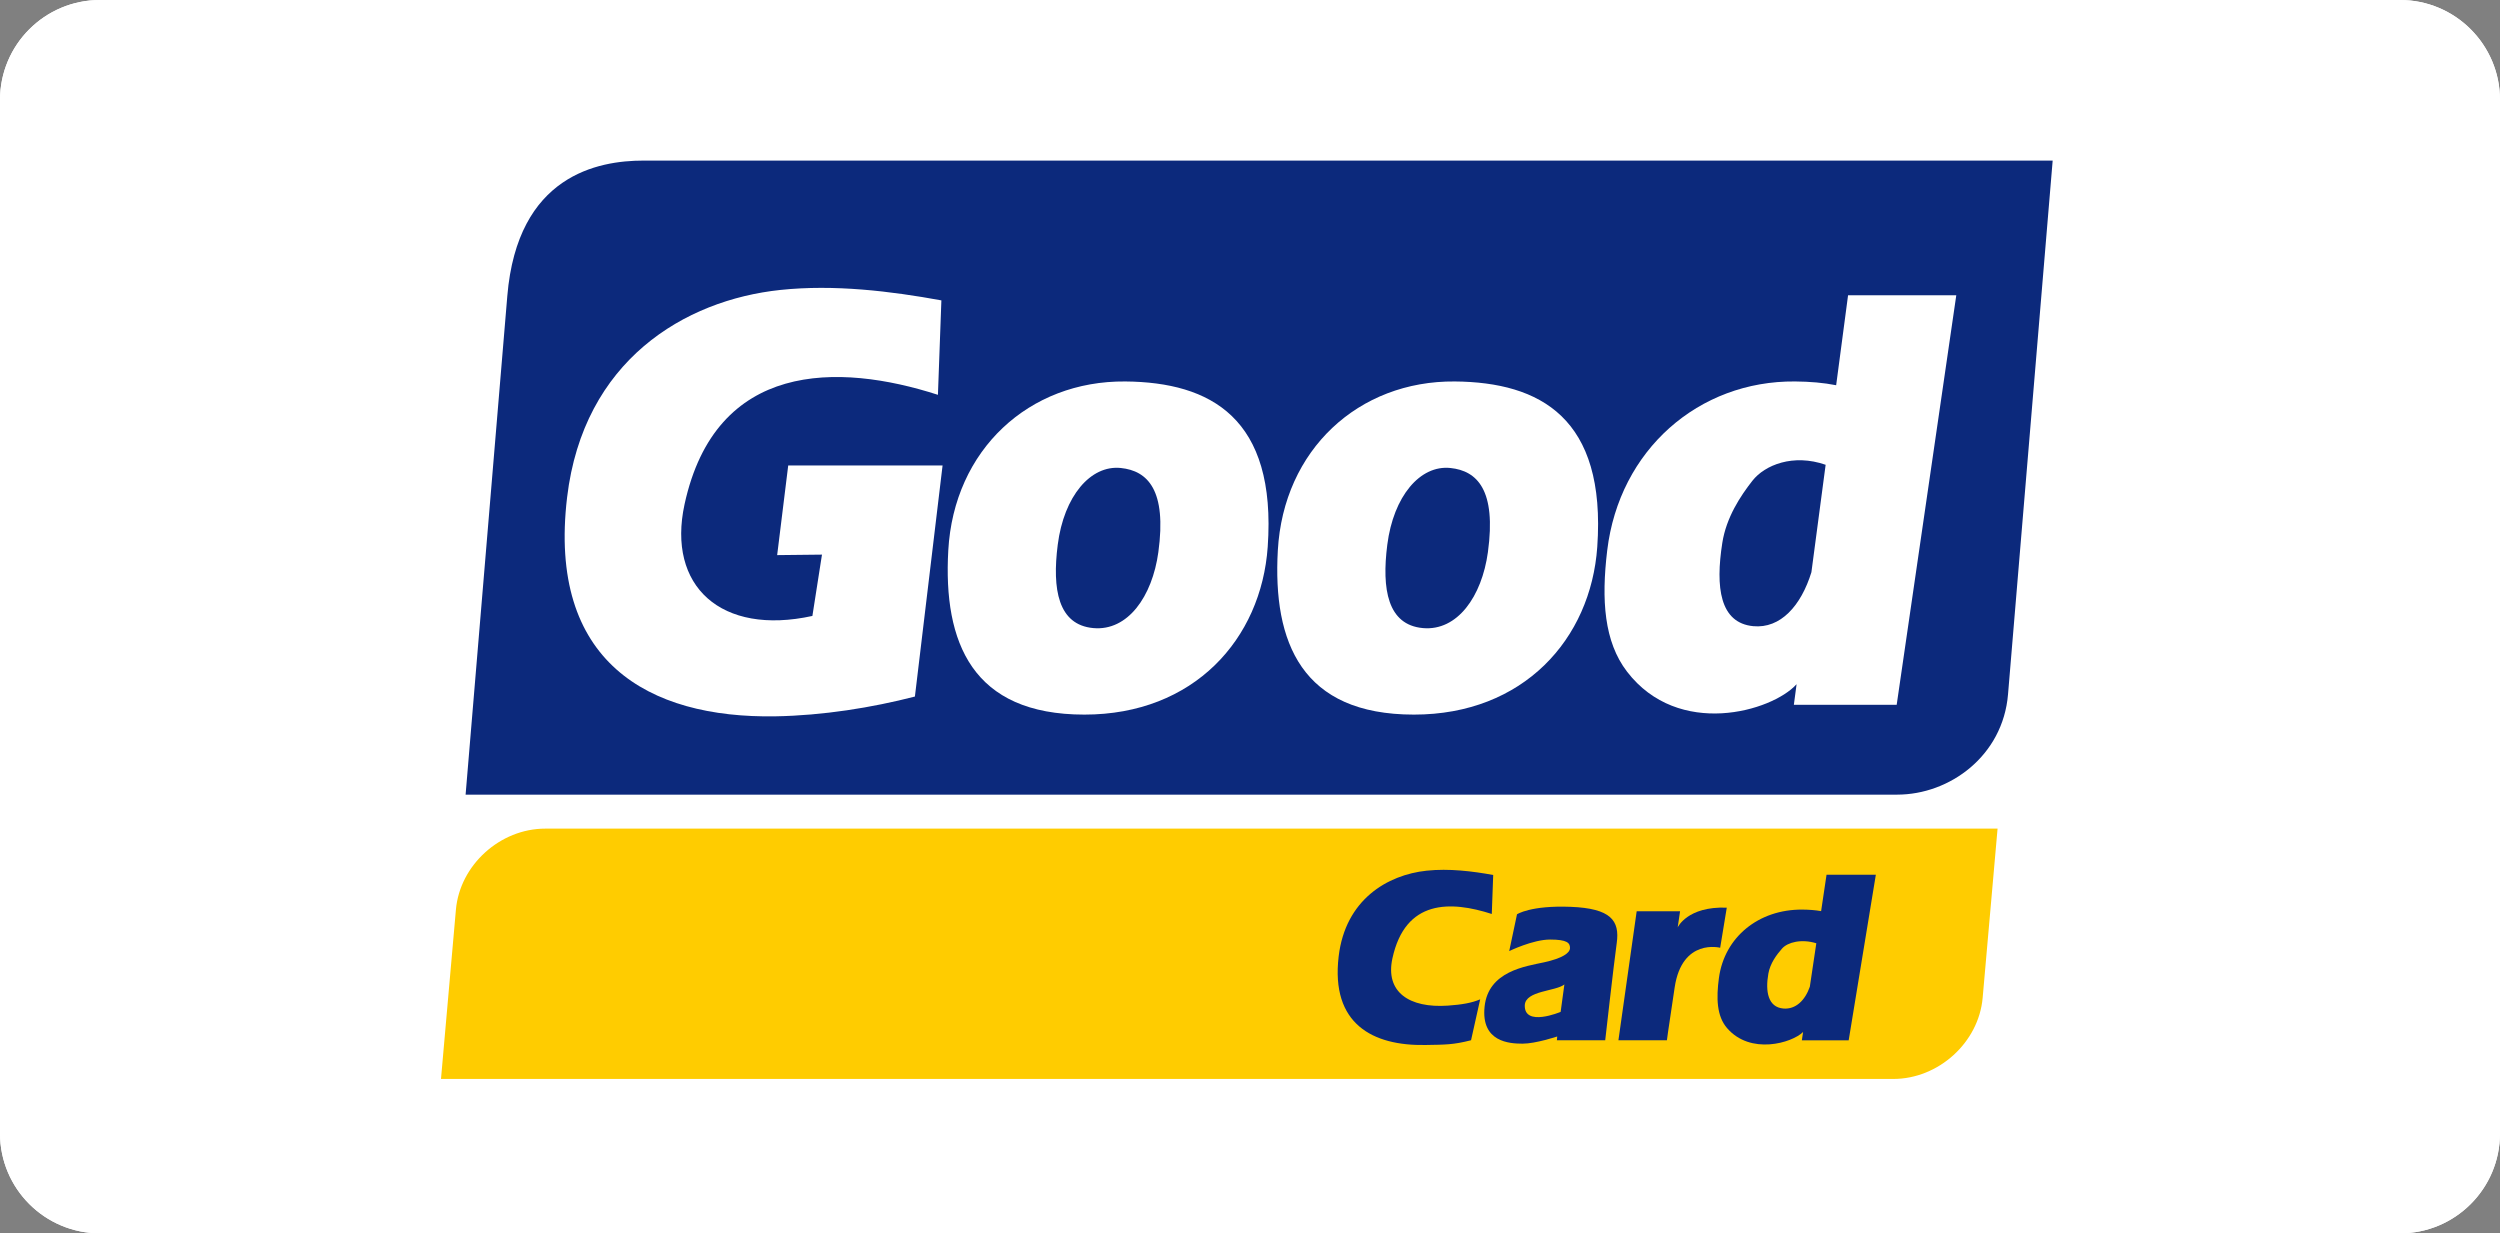 <?xml version="1.0" encoding="utf-8"?>
<!-- Generator: Adobe Illustrator 16.0.2, SVG Export Plug-In . SVG Version: 6.00 Build 0)  -->
<!DOCTYPE svg PUBLIC "-//W3C//DTD SVG 1.1//EN" "http://www.w3.org/Graphics/SVG/1.1/DTD/svg11.dtd">
<svg version="1.1" id="Layer_1" xmlns="http://www.w3.org/2000/svg" xmlns:xlink="http://www.w3.org/1999/xlink" x="0px" y="0px"
	 width="300px" height="148px" viewBox="156 322 300 148" enable-background="new 156 322 300 148" xml:space="preserve">
<rect x="156" y="322" width="300" height="148" fill="#808080" stroke="none"/>
<path fill="#FFFFFF" d="M456,458c0,6.627-5.373,12-12,12H168c-6.627,0-12-5.373-12-12V334c0-6.627,5.373-12,12-12h276
	c6.627,0,12,5.373,12,12V458z"/>
<path fill="#FFFFFF" d="M456,458c0,6.627-5.373,12-12,12H168c-6.627,0-12-5.373-12-12V334c0-6.627,5.373-12,12-12h276
	c6.627,0,12,5.373,12,12V458z"/>
<g>
	<path fill="#FFCC00" d="M221.432,421.435h174.276l-1.79,20.313c-0.473,5.35-5.296,9.726-10.722,9.726H208.919l1.791-20.313
		C211.181,425.812,216.006,421.435,221.432,421.435L221.432,421.435z"/>
	<path fill="#0C297C" d="M233.218,341.271h169.102l-5.358,64.058c-0.616,7.365-6.984,12.027-13.305,12.028l-171.786,0.007
		l5.006-59.844C218.091,343.006,227.793,341.271,233.218,341.271L233.218,341.271z"/>
	<g>
		<path fill="#FFFFFF" d="M291.033,367.776c-11.561-0.1-20.565,8.197-21.239,20.274c-0.622,11.061,2.876,19.703,16.331,19.703
			c13.146,0,21.225-9.066,22.001-20.122C309.213,372.144,301.264,367.864,291.033,367.776z M295.002,388.259
			c-0.731,5.33-3.67,9.487-7.804,9.111c-4.231-0.384-4.951-4.667-4.269-10.004c0.742-5.827,3.939-9.586,7.571-9.207
			C293.714,378.494,296.025,380.793,295.002,388.259z"/>
		<path fill="#FFFFFF" d="M249.259,388.614c1.793-0.02,3.586-0.039,5.378-0.06c-0.383,2.454-0.767,4.906-1.15,7.359
			c-10.956,2.4-17.478-3.578-15.34-13.405c3.743-17.202,18.433-16.993,30.404-13.129c0.139-3.778,0.276-7.555,0.415-11.333
			c-6.082-1.112-12.864-1.935-19.32-1.253c-11.509,1.216-23.64,8.475-25.594,24.885c-2.346,19.703,9.719,26.542,25.009,26.281
			c5.678-0.097,11.542-1.036,16.727-2.373c1.107-9.245,2.214-18.489,3.321-27.733c-6.174,0-12.349,0-18.523,0
			C250.144,381.441,249.701,385.027,249.259,388.614z"/>
		<path fill="#FFFFFF" d="M377.768,357.433l-1.429,10.795c-1.5-0.299-3.15-0.438-4.931-0.453
			c-11.556-0.1-21.092,8.198-22.542,20.275c-0.718,5.962-0.371,10.957,2.372,14.539c6.178,8.064,17.396,4.771,20.327,1.541
			l0.024-0.012l-0.326,2.461h12.339l7.152-49.146H377.768z M373.369,390.666c-1.24,4.022-3.707,6.788-6.98,6.475
			c-4.015-0.385-4.549-4.667-3.711-10.004c0.479-3.048,2.159-5.591,3.604-7.438c1.495-1.911,4.911-3.278,8.794-1.924
			L373.369,390.666z"/>
		<path fill="#FFFFFF" d="M330.579,367.776c-11.561-0.1-20.564,8.197-21.24,20.274c-0.621,11.061,2.877,19.703,16.331,19.703
			c13.147,0,21.227-9.066,22.002-20.122C348.759,372.144,340.81,367.864,330.579,367.776z M334.549,388.259
			c-0.73,5.33-3.67,9.487-7.805,9.111c-4.231-0.384-4.95-4.667-4.269-10.004c0.743-5.827,3.94-9.586,7.571-9.207
			C333.26,378.494,335.572,380.793,334.549,388.259z"/>
	</g>
	<g>
		<path fill="#0C297C" d="M344.476,430.819c-4.825-0.187-6.435,0.897-6.435,0.897l-0.935,4.414c0,0,2.838-1.384,4.9-1.384
			s2.394,0.411,2.394,1.01c0,0.598-0.897,1.234-3.104,1.72c-2.206,0.487-6.695,1.048-7.144,5.313
			c-0.449,4.264,2.991,4.451,4.563,4.451c1.57,0,4.151-0.861,4.151-0.861l-0.038,0.452h5.799c0,0,1.01-8.98,1.383-11.673
			C350.386,432.466,349.3,431.008,344.476,430.819z M343.278,443.425c0,0-4.414,1.87-4.302-0.823c0.113-1.741,3.703-1.63,4.75-2.468
			L343.278,443.425z"/>
		<path fill="#0C297C" d="M323.089,437.008c1.545-7.102,6.982-6.925,11.925-5.331c0.057-1.559,0.113-3.119,0.17-4.678
			c-2.51-0.459-5.311-0.799-7.977-0.518c-4.751,0.502-9.76,3.498-10.566,10.273c-0.969,8.135,4.09,10.755,10.401,10.646
			c2.345-0.04,3.344-0.019,5.484-0.57l1.095-4.909c-0.998,0.43-2.212,0.64-3.886,0.755
			C325.132,442.992,322.205,441.064,323.089,437.008z"/>
		<path fill="#0C297C" d="M363.213,430.918c-4.741-0.179-5.89,2.371-5.89,2.371l0.286-1.939h-5.207l-2.191,15.481h5.819
			c0,0,0.035-0.433,0.933-6.36c0.898-5.925,5.459-4.74,5.459-4.74L363.213,430.918z"/>
		<path fill="#0C297C" d="M375.184,426.97l-0.65,4.365c-0.685-0.121-1.435-0.177-2.247-0.184c-5.262-0.04-9.354,3.314-10.015,8.197
			c-0.326,2.411-0.276,4.574,0.973,6.022c2.813,3.26,7.779,1.785,9.114,0.479l0.011-0.005l-0.148,0.994h5.62l3.259-19.869H375.184z
			 M373.18,440.406c-0.564,1.626-1.688,2.745-3.179,2.617c-1.829-0.155-2.179-2.031-1.798-4.188
			c0.218-1.231,0.983-2.261,1.642-3.007c0.682-0.772,2.346-1.182,4.113-0.635L373.18,440.406z"/>
	</g>
</g>
</svg>
